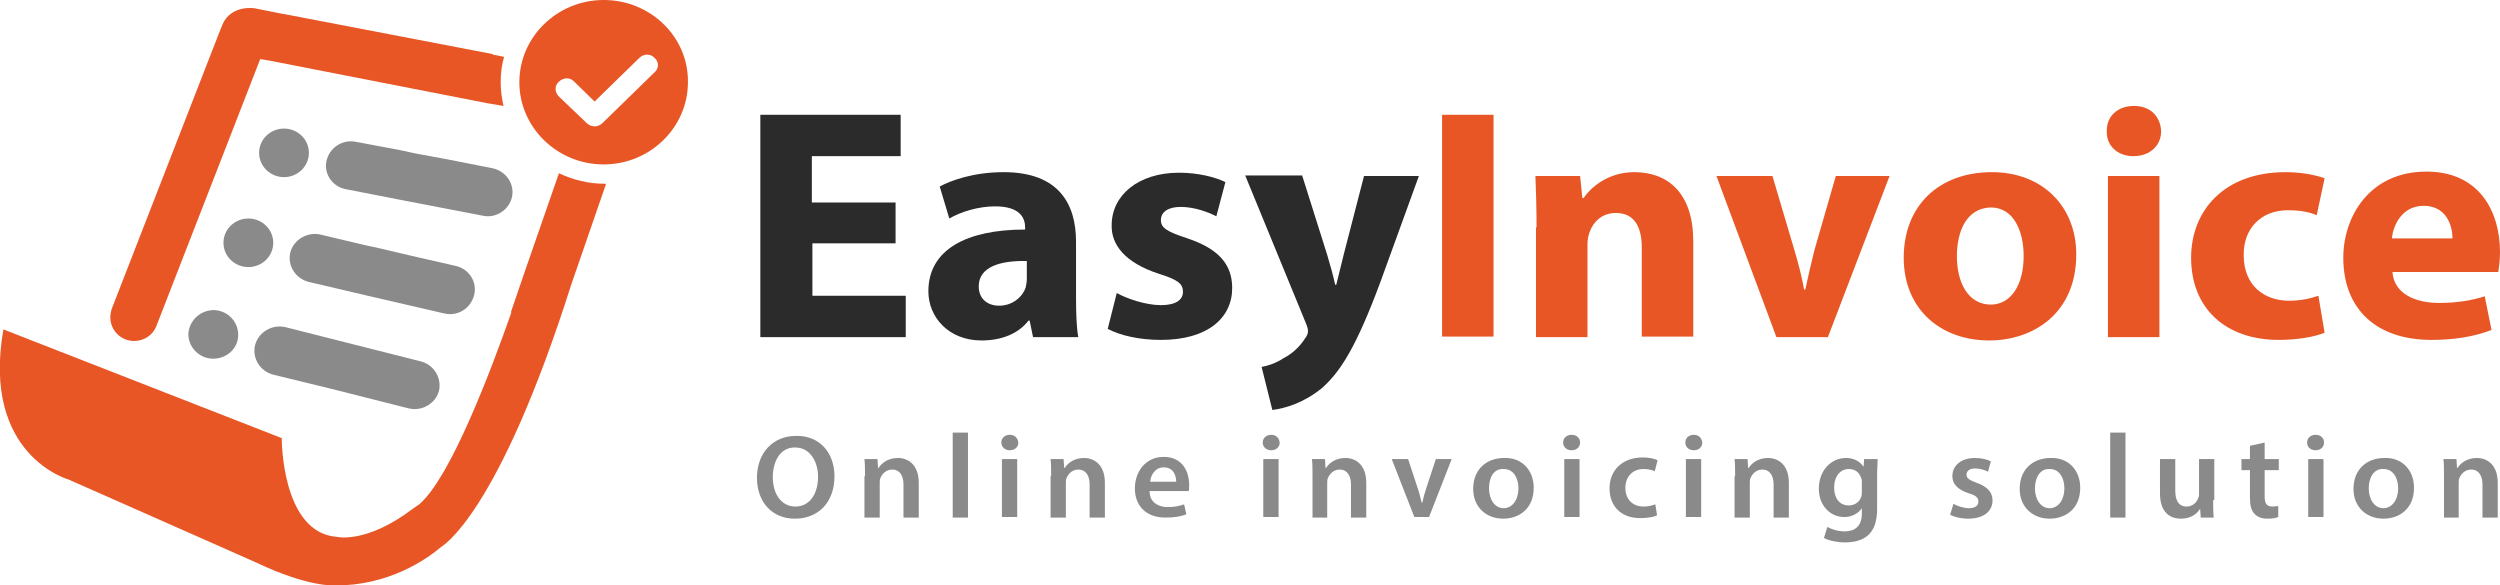 <svg width="158" height="37" viewBox="0 0 158 37" fill="none" xmlns="http://www.w3.org/2000/svg">
<g clip-path="url(#clip0_1_676)">
<path d="M56.635 15.379H51.344V18.692H57.243V21.307H48.054V7.254H56.922V9.869H51.308V12.798H56.6V15.379H56.635Z" fill="#2A2B2A"/>
<path d="M65.288 21.307L65.074 20.261H65.002C64.359 21.098 63.286 21.517 62.034 21.517C59.925 21.517 58.673 20.017 58.673 18.413C58.673 15.762 61.105 14.507 64.787 14.507V14.368C64.787 13.81 64.501 13.042 62.892 13.042C61.82 13.042 60.712 13.391 59.996 13.81L59.389 11.787C60.104 11.403 61.534 10.88 63.429 10.88C66.897 10.88 68.005 12.868 68.005 15.274V18.831C68.005 19.808 68.041 20.749 68.148 21.307H65.288ZM64.895 16.495C63.179 16.46 61.856 16.878 61.856 18.099C61.856 18.901 62.428 19.32 63.143 19.32C63.965 19.32 64.609 18.796 64.823 18.169C64.859 17.994 64.895 17.82 64.895 17.611V16.495Z" fill="#2A2B2A"/>
<path d="M70.58 18.517C71.188 18.866 72.403 19.285 73.369 19.285C74.334 19.285 74.763 18.936 74.763 18.448C74.763 17.925 74.441 17.68 73.226 17.297C71.08 16.599 70.222 15.449 70.258 14.228C70.258 12.345 71.939 10.915 74.513 10.915C75.728 10.915 76.801 11.194 77.445 11.508L76.873 13.67C76.408 13.426 75.514 13.077 74.62 13.077C73.834 13.077 73.369 13.391 73.369 13.914C73.369 14.402 73.762 14.646 75.049 15.065C77.016 15.728 77.874 16.704 77.874 18.204C77.874 20.087 76.336 21.482 73.369 21.482C72.01 21.482 70.794 21.203 70.008 20.784L70.58 18.517Z" fill="#2A2B2A"/>
<path d="M82.307 11.124L83.88 16.111C84.059 16.704 84.274 17.471 84.381 17.994H84.453C84.596 17.436 84.774 16.669 84.917 16.111L86.205 11.124H89.673L87.242 17.82C85.74 21.865 84.739 23.469 83.559 24.516C82.415 25.457 81.235 25.806 80.412 25.91L79.733 23.19C80.126 23.121 80.663 22.946 81.127 22.632C81.628 22.388 82.164 21.9 82.486 21.377C82.593 21.238 82.665 21.098 82.665 20.924C82.665 20.819 82.629 20.645 82.522 20.401L78.696 11.089H82.307V11.124Z" fill="#2A2B2A"/>
<path d="M94.392 7.254V21.272H91.139V7.254H94.392Z" fill="#E95626"/>
<path d="M97.11 14.368C97.11 13.112 97.074 12.031 97.038 11.124H99.863L100.006 12.519H100.077C100.506 11.892 101.579 10.88 103.295 10.88C105.441 10.88 107.014 12.24 107.014 15.239V21.272H103.76V15.658C103.76 14.333 103.295 13.461 102.115 13.461C101.222 13.461 100.685 14.054 100.471 14.647C100.399 14.821 100.328 15.135 100.328 15.449V21.307H97.074V14.368H97.11Z" fill="#E95626"/>
<path d="M112.019 11.124L113.414 15.832C113.664 16.669 113.879 17.506 114.022 18.308H114.093C114.272 17.471 114.451 16.704 114.665 15.832L116.024 11.124H119.421L115.523 21.307H112.27L108.48 11.124H112.019Z" fill="#E95626"/>
<path d="M131.22 16.076C131.22 19.808 128.502 21.517 125.714 21.517C122.674 21.517 120.315 19.564 120.315 16.286C120.315 13.008 122.531 10.88 125.892 10.88C129.074 10.88 131.22 13.042 131.22 16.076ZM123.676 16.181C123.676 17.925 124.426 19.25 125.821 19.25C127.072 19.25 127.895 18.029 127.895 16.181C127.895 14.647 127.287 13.112 125.821 13.112C124.248 13.147 123.676 14.681 123.676 16.181Z" fill="#E95626"/>
<path d="M136.583 8.3C136.583 9.172 135.904 9.869 134.831 9.869C133.794 9.869 133.115 9.172 133.151 8.3C133.115 7.393 133.794 6.696 134.867 6.696C135.904 6.696 136.547 7.358 136.583 8.3ZM133.222 21.307V11.124H136.476V21.307H133.222Z" fill="#E95626"/>
<path d="M146.916 21.028C146.344 21.272 145.236 21.482 144.02 21.482C140.659 21.482 138.478 19.494 138.478 16.286C138.478 13.321 140.552 10.88 144.449 10.88C145.307 10.88 146.237 11.02 146.916 11.264L146.415 13.6C146.022 13.426 145.45 13.287 144.592 13.287C142.876 13.287 141.767 14.472 141.803 16.146C141.803 18.029 143.09 19.006 144.664 19.006C145.414 19.006 146.022 18.866 146.523 18.692L146.916 21.028Z" fill="#E95626"/>
<path d="M151.207 17.227C151.314 18.552 152.637 19.145 154.139 19.145C155.247 19.145 156.141 19.006 157.035 18.727L157.464 20.854C156.391 21.272 155.104 21.482 153.674 21.482C150.134 21.482 148.096 19.494 148.096 16.286C148.096 13.705 149.741 10.845 153.352 10.845C156.713 10.845 158 13.391 158 15.937C158 16.495 157.929 16.948 157.893 17.192H151.207V17.227ZM154.997 15.065C154.997 14.298 154.639 13.008 153.173 13.008C151.814 13.008 151.242 14.228 151.171 15.065H154.997Z" fill="#E95626"/>
<path d="M52.738 30.095C52.738 31.804 51.666 32.78 50.235 32.78C48.769 32.78 47.84 31.699 47.84 30.2C47.84 28.631 48.841 27.549 50.307 27.549C51.809 27.515 52.738 28.631 52.738 30.095ZM48.841 30.165C48.841 31.211 49.377 32.013 50.271 32.013C51.201 32.013 51.701 31.176 51.701 30.13C51.701 29.189 51.201 28.282 50.271 28.282C49.342 28.247 48.841 29.119 48.841 30.165Z" fill="#8B8A8A"/>
<path d="M54.669 30.095C54.669 29.677 54.669 29.328 54.633 29.014H55.456L55.491 29.572H55.527C55.706 29.293 56.099 28.944 56.743 28.944C57.386 28.944 58.066 29.363 58.066 30.514V32.711H57.1V30.618C57.1 30.095 56.886 29.677 56.385 29.677C55.992 29.677 55.742 29.956 55.634 30.235C55.599 30.304 55.599 30.444 55.599 30.549V32.711H54.633V30.095H54.669Z" fill="#8B8A8A"/>
<path d="M60.211 27.34H61.176V32.711H60.211V27.34Z" fill="#8B8A8A"/>
<path d="M64.359 27.968C64.359 28.247 64.144 28.456 63.822 28.456C63.5 28.456 63.286 28.247 63.286 27.968C63.286 27.689 63.5 27.48 63.822 27.48C64.144 27.48 64.323 27.689 64.359 27.968ZM63.322 32.676V29.014H64.287V32.676H63.322Z" fill="#8B8A8A"/>
<path d="M66.432 30.095C66.432 29.677 66.432 29.328 66.397 29.014H67.219L67.255 29.572H67.29C67.469 29.293 67.862 28.944 68.506 28.944C69.15 28.944 69.829 29.363 69.829 30.514V32.711H68.864V30.618C68.864 30.095 68.649 29.677 68.148 29.677C67.755 29.677 67.505 29.956 67.398 30.235C67.362 30.304 67.362 30.444 67.362 30.549V32.711H66.397V30.095H66.432Z" fill="#8B8A8A"/>
<path d="M72.654 31.107C72.689 31.769 73.226 32.048 73.798 32.048C74.227 32.048 74.549 31.978 74.835 31.874L74.978 32.501C74.656 32.641 74.191 32.711 73.655 32.711C72.439 32.711 71.724 31.978 71.724 30.862C71.724 29.851 72.368 28.875 73.547 28.875C74.763 28.875 75.156 29.851 75.156 30.653C75.156 30.828 75.156 30.967 75.121 31.037H72.654V31.107ZM74.334 30.444C74.334 30.095 74.191 29.537 73.547 29.537C72.975 29.537 72.725 30.06 72.689 30.444H74.334Z" fill="#8B8A8A"/>
<path d="M80.877 27.968C80.877 28.247 80.663 28.456 80.341 28.456C80.019 28.456 79.805 28.247 79.805 27.968C79.805 27.689 80.019 27.48 80.341 27.48C80.663 27.48 80.841 27.689 80.877 27.968ZM79.84 32.676V29.014H80.806V32.676H79.84Z" fill="#8B8A8A"/>
<path d="M82.951 30.095C82.951 29.677 82.951 29.328 82.915 29.014H83.737L83.773 29.572H83.809C83.988 29.293 84.381 28.944 85.025 28.944C85.668 28.944 86.348 29.363 86.348 30.514V32.711H85.382V30.618C85.382 30.095 85.168 29.677 84.667 29.677C84.274 29.677 84.024 29.956 83.916 30.235C83.88 30.304 83.88 30.444 83.88 30.549V32.711H82.951V30.095Z" fill="#8B8A8A"/>
<path d="M88.993 29.014L89.601 30.862C89.709 31.176 89.78 31.49 89.852 31.769H89.887C89.959 31.455 90.03 31.176 90.138 30.862L90.745 29.014H91.747L90.316 32.676H89.387L87.957 29.014H88.993Z" fill="#8B8A8A"/>
<path d="M96.931 30.828C96.931 32.188 95.966 32.78 95 32.78C93.928 32.78 93.105 32.048 93.105 30.897C93.105 29.677 93.928 28.944 95.072 28.944C96.18 28.91 96.931 29.712 96.931 30.828ZM94.106 30.862C94.106 31.56 94.464 32.118 95.036 32.118C95.572 32.118 95.966 31.595 95.966 30.862C95.966 30.304 95.715 29.642 95.036 29.642C94.357 29.607 94.106 30.235 94.106 30.862Z" fill="#8B8A8A"/>
<path d="M99.863 27.968C99.863 28.247 99.648 28.456 99.327 28.456C99.005 28.456 98.79 28.247 98.79 27.968C98.79 27.689 99.005 27.48 99.327 27.48C99.648 27.48 99.863 27.689 99.863 27.968ZM98.862 32.676V29.014H99.827V32.676H98.862Z" fill="#8B8A8A"/>
<path d="M104.726 32.571C104.511 32.676 104.118 32.745 103.653 32.745C102.473 32.745 101.722 32.013 101.722 30.862C101.722 29.747 102.509 28.91 103.832 28.91C104.189 28.91 104.547 28.979 104.761 29.084L104.582 29.781C104.439 29.712 104.189 29.642 103.867 29.642C103.152 29.642 102.723 30.165 102.723 30.828C102.723 31.595 103.224 32.013 103.867 32.013C104.189 32.013 104.439 31.943 104.618 31.874L104.726 32.571Z" fill="#8B8A8A"/>
<path d="M107.586 27.968C107.586 28.247 107.371 28.456 107.05 28.456C106.728 28.456 106.513 28.247 106.513 27.968C106.513 27.689 106.728 27.48 107.05 27.48C107.371 27.48 107.55 27.689 107.586 27.968ZM106.549 32.676V29.014H107.514V32.676H106.549Z" fill="#8B8A8A"/>
<path d="M109.66 30.095C109.66 29.677 109.66 29.328 109.624 29.014H110.446L110.482 29.572H110.518C110.697 29.293 111.09 28.944 111.733 28.944C112.377 28.944 113.056 29.363 113.056 30.514V32.711H112.091V30.618C112.091 30.095 111.876 29.677 111.376 29.677C110.983 29.677 110.732 29.956 110.625 30.235C110.589 30.304 110.589 30.444 110.589 30.549V32.711H109.624V30.095H109.66Z" fill="#8B8A8A"/>
<path d="M118.67 29.014C118.67 29.258 118.634 29.572 118.634 30.06V32.153C118.634 32.92 118.455 33.478 118.062 33.827C117.669 34.175 117.132 34.28 116.596 34.28C116.131 34.28 115.595 34.175 115.273 34.001L115.488 33.303C115.738 33.443 116.131 33.583 116.596 33.583C117.204 33.583 117.669 33.269 117.669 32.467V32.118C117.454 32.432 117.061 32.676 116.56 32.676C115.631 32.676 114.951 31.909 114.951 30.897C114.951 29.677 115.774 28.944 116.668 28.944C117.24 28.944 117.597 29.223 117.776 29.502L117.812 29.014H118.67ZM117.669 30.479C117.669 30.409 117.669 30.304 117.633 30.235C117.526 29.886 117.275 29.642 116.846 29.642C116.31 29.642 115.917 30.095 115.917 30.828C115.917 31.455 116.239 31.944 116.846 31.944C117.204 31.944 117.526 31.734 117.633 31.386C117.669 31.281 117.669 31.176 117.669 31.037V30.479Z" fill="#8B8A8A"/>
<path d="M123.461 31.839C123.676 31.978 124.105 32.118 124.426 32.118C124.855 32.118 125.034 31.944 125.034 31.699C125.034 31.455 124.891 31.316 124.426 31.176C123.676 30.932 123.389 30.549 123.389 30.095C123.389 29.433 123.926 28.944 124.82 28.944C125.249 28.944 125.606 29.049 125.821 29.154L125.642 29.816C125.463 29.712 125.141 29.607 124.82 29.607C124.462 29.607 124.283 29.781 124.283 29.991C124.283 30.235 124.462 30.339 124.927 30.514C125.606 30.758 125.928 31.107 125.928 31.63C125.928 32.292 125.392 32.78 124.391 32.78C123.926 32.78 123.532 32.676 123.246 32.536L123.461 31.839Z" fill="#8B8A8A"/>
<path d="M131.47 30.828C131.47 32.188 130.505 32.78 129.539 32.78C128.467 32.78 127.644 32.048 127.644 30.897C127.644 29.677 128.467 28.944 129.611 28.944C130.719 28.91 131.47 29.712 131.47 30.828ZM128.61 30.862C128.61 31.56 128.967 32.118 129.539 32.118C130.076 32.118 130.469 31.595 130.469 30.862C130.469 30.304 130.219 29.642 129.539 29.642C128.896 29.607 128.61 30.235 128.61 30.862Z" fill="#8B8A8A"/>
<path d="M133.365 27.34H134.33V32.711H133.365V27.34Z" fill="#8B8A8A"/>
<path d="M139.872 31.595C139.872 32.048 139.872 32.397 139.908 32.711H139.086L139.05 32.153C138.871 32.432 138.514 32.78 137.834 32.78C137.155 32.78 136.511 32.397 136.511 31.176V29.014H137.477V31.002C137.477 31.63 137.691 32.013 138.192 32.013C138.585 32.013 138.835 31.734 138.907 31.525C138.943 31.455 138.979 31.351 138.979 31.246V29.014H139.944V31.595H139.872Z" fill="#8B8A8A"/>
<path d="M143.126 27.968V29.014H144.02V29.712H143.126V31.351C143.126 31.804 143.233 32.013 143.627 32.013C143.805 32.013 143.913 31.978 143.984 31.978V32.676C143.841 32.745 143.591 32.78 143.305 32.78C142.947 32.78 142.661 32.676 142.482 32.467C142.268 32.257 142.196 31.909 142.196 31.455V29.712H141.66V29.014H142.196V28.177L143.126 27.968Z" fill="#8B8A8A"/>
<path d="M146.88 27.968C146.88 28.247 146.666 28.456 146.344 28.456C146.022 28.456 145.808 28.247 145.808 27.968C145.808 27.689 146.022 27.48 146.344 27.48C146.666 27.48 146.88 27.689 146.88 27.968ZM145.879 32.676V29.014H146.845V32.676H145.879Z" fill="#8B8A8A"/>
<path d="M152.565 30.828C152.565 32.188 151.6 32.78 150.635 32.78C149.562 32.78 148.74 32.048 148.74 30.897C148.74 29.677 149.562 28.944 150.706 28.944C151.814 28.91 152.565 29.712 152.565 30.828ZM149.705 30.862C149.705 31.56 150.062 32.118 150.635 32.118C151.171 32.118 151.564 31.595 151.564 30.862C151.564 30.304 151.314 29.642 150.635 29.642C149.991 29.607 149.705 30.235 149.705 30.862Z" fill="#8B8A8A"/>
<path d="M154.46 30.095C154.46 29.677 154.46 29.328 154.425 29.014H155.247L155.283 29.572H155.318C155.497 29.293 155.89 28.944 156.534 28.944C157.178 28.944 157.857 29.363 157.857 30.514V32.711H156.892V30.618C156.892 30.095 156.677 29.677 156.177 29.677C155.783 29.677 155.533 29.956 155.426 30.235C155.39 30.304 155.39 30.444 155.39 30.549V32.711H154.46V30.095Z" fill="#8B8A8A"/>
<path d="M31.142 10.636L28.318 10.079L26.244 9.695L25.279 9.486L22.49 8.963C21.632 8.788 20.809 9.346 20.631 10.183C20.452 10.985 21.024 11.822 21.882 11.962L25.636 12.694L30.535 13.636C31.357 13.81 32.179 13.252 32.358 12.45C32.537 11.613 31.965 10.811 31.142 10.636Z" fill="#8B8A8A"/>
<path d="M17.949 11.194C18.818 11.194 19.522 10.508 19.522 9.66C19.522 8.813 18.818 8.126 17.949 8.126C17.08 8.126 16.376 8.813 16.376 9.66C16.376 10.508 17.08 11.194 17.949 11.194Z" fill="#8B8A8A"/>
<path d="M28.818 16.809L26.065 16.181L23.991 15.693L23.026 15.484L20.237 14.821C19.415 14.647 18.557 15.135 18.342 15.972C18.163 16.774 18.664 17.611 19.522 17.82L23.241 18.692L28.067 19.808C28.925 20.017 29.748 19.494 29.962 18.657C30.177 17.855 29.676 17.018 28.818 16.809Z" fill="#8B8A8A"/>
<path d="M15.696 16.879C16.565 16.879 17.27 16.192 17.27 15.344C17.27 14.497 16.565 13.81 15.696 13.81C14.828 13.81 14.123 14.497 14.123 15.344C14.123 16.192 14.828 16.879 15.696 16.879Z" fill="#8B8A8A"/>
<path d="M26.602 22.842L23.848 22.145L21.775 21.621L20.809 21.377L18.056 20.68C17.198 20.471 16.34 20.994 16.125 21.796C15.911 22.633 16.447 23.47 17.27 23.679L20.988 24.586L25.815 25.806C26.637 26.015 27.531 25.527 27.746 24.69C27.924 23.888 27.424 23.051 26.602 22.842Z" fill="#8B8A8A"/>
<path d="M13.587 19.599C12.693 19.564 11.978 20.227 11.906 21.064C11.871 21.9 12.55 22.633 13.408 22.668C14.266 22.703 15.017 22.075 15.053 21.238C15.088 20.366 14.445 19.669 13.587 19.599Z" fill="#8B8A8A"/>
<path d="M8.474 21.551C9.117 21.551 9.654 21.168 9.868 20.645L16.447 3.731L17.234 3.871L30.785 6.521L31.822 6.696C31.714 6.207 31.643 5.719 31.643 5.196C31.643 4.638 31.714 4.08 31.857 3.592L31.142 3.452V3.418L18.414 0.976L17.842 0.872L16.09 0.523C16.09 0.523 14.588 0.279 14.052 1.569L13.801 2.197L7.044 19.564C7.008 19.738 6.972 19.878 6.972 20.052C6.972 20.889 7.652 21.551 8.474 21.551Z" fill="#E95626"/>
<path d="M38.222 11.613C37.185 11.613 36.219 11.368 35.325 10.95L33.18 17.122L32.286 19.738H32.322C30.999 23.504 28.461 30.2 26.494 31.874C26.351 31.978 26.244 32.048 26.137 32.118C23.169 34.385 21.31 33.931 21.31 33.931C17.77 33.687 17.806 27.689 17.806 27.689L0.214 20.819C-1.18 28.77 4.326 30.304 4.326 30.304L7.33 31.63L16.233 35.57C19.45 37.105 21.131 37 21.131 37C24.563 37.035 26.995 35.326 27.889 34.559C27.924 34.524 31.464 32.606 36.112 17.959L38.293 11.648C38.293 11.613 38.257 11.613 38.222 11.613Z" fill="#E95626"/>
<path d="M38.15 0C35.218 0 32.823 2.336 32.823 5.196C32.823 8.056 35.218 10.392 38.15 10.392C41.082 10.392 43.478 8.056 43.478 5.196C43.514 2.336 41.118 0 38.15 0ZM41.368 4.568L38.079 7.777C37.936 7.916 37.757 7.986 37.578 7.986C37.399 7.986 37.221 7.916 37.078 7.777L35.326 6.103C35.04 5.824 35.04 5.405 35.326 5.161C35.612 4.882 36.041 4.882 36.291 5.161L37.578 6.417L40.403 3.662C40.689 3.383 41.118 3.383 41.368 3.662C41.654 3.906 41.654 4.324 41.368 4.568Z" fill="#E95626"/>
</g>
<defs>
<clipPath id="clip0_1_676">
<rect width="158" height="37" fill="white"/>
</clipPath>
</defs>
</svg>

